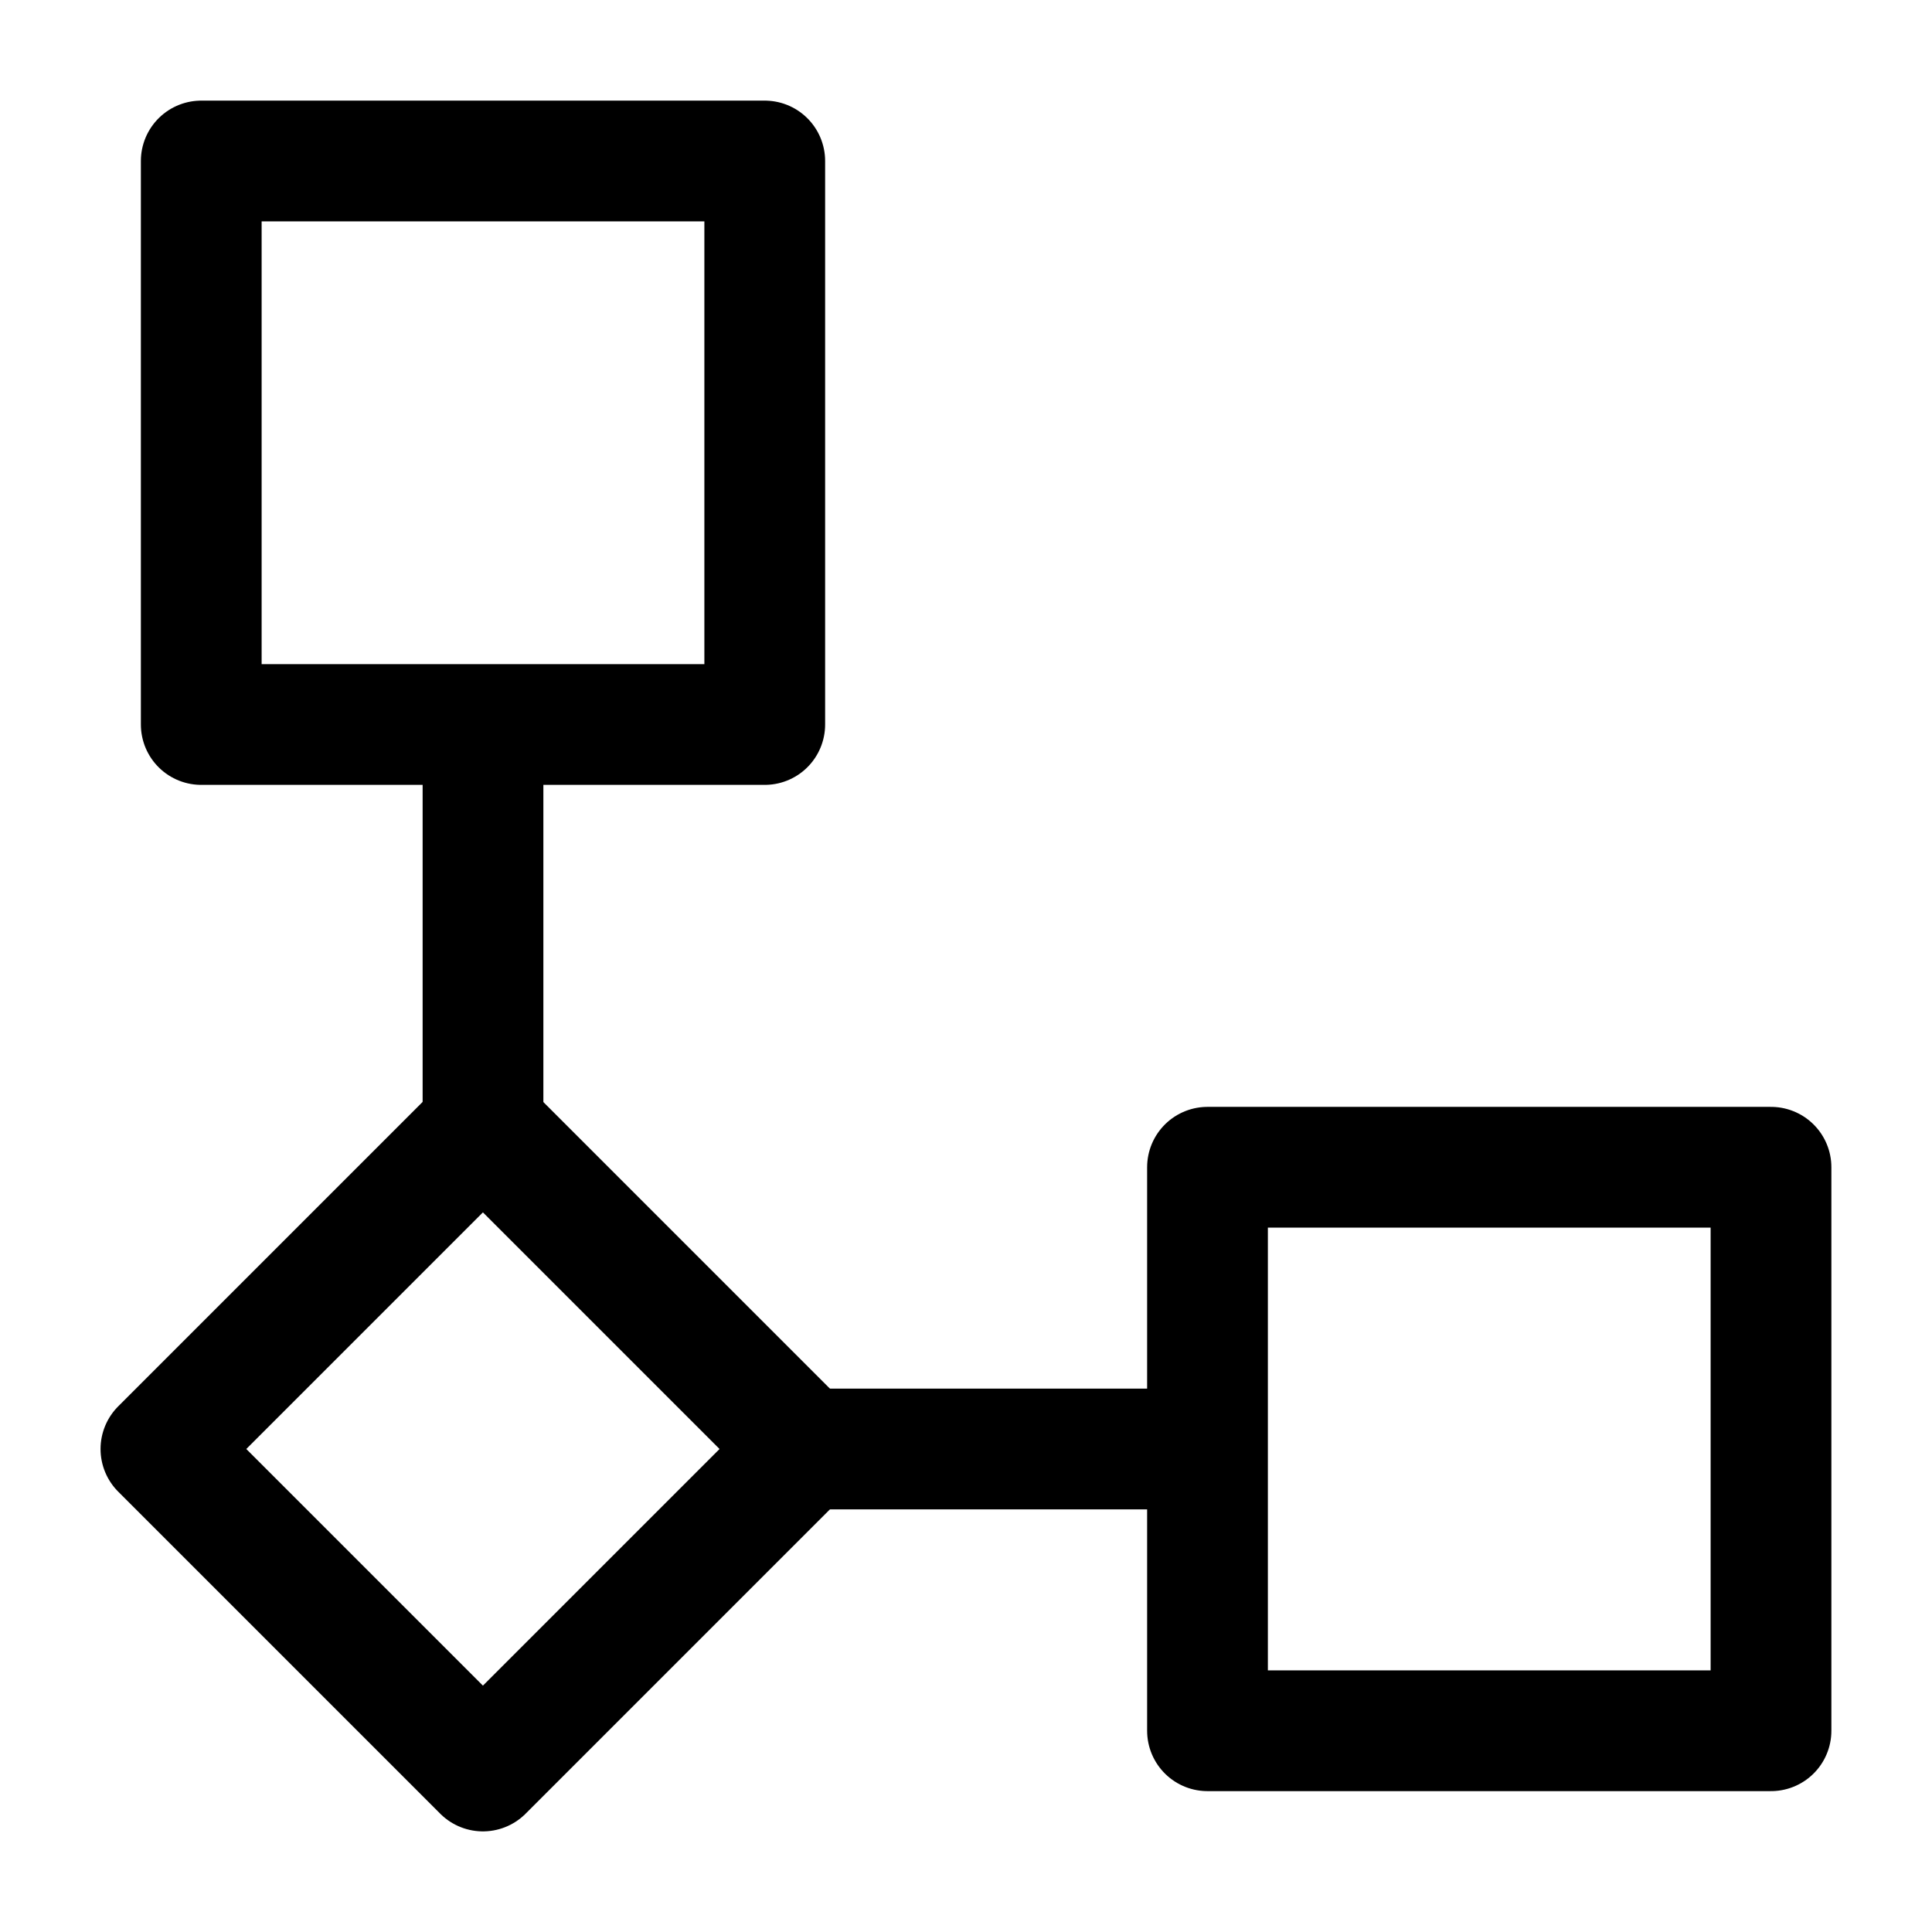 <svg width="24" height="24" viewBox="0 0 24 24" fill="none" xmlns="http://www.w3.org/2000/svg">
    <path d="M22 21.5V14.5H15V21.5H22Z" stroke="currentColor" stroke-width="1.5" stroke-linejoin="round"/>
    <path d="M9.5 9V2H2.5V9H9.5Z" stroke="currentColor" stroke-width="1.5" stroke-linejoin="round"/>
    <path d="M5.999 22L9.999 18L5.999 14L1.999 18L5.999 22Z" stroke="currentColor" stroke-width="1.5" stroke-linejoin="round"/>
    <path d="M6 9V14M10 18H15" stroke="currentColor" stroke-width="1.5" stroke-linejoin="round"/>
</svg>
